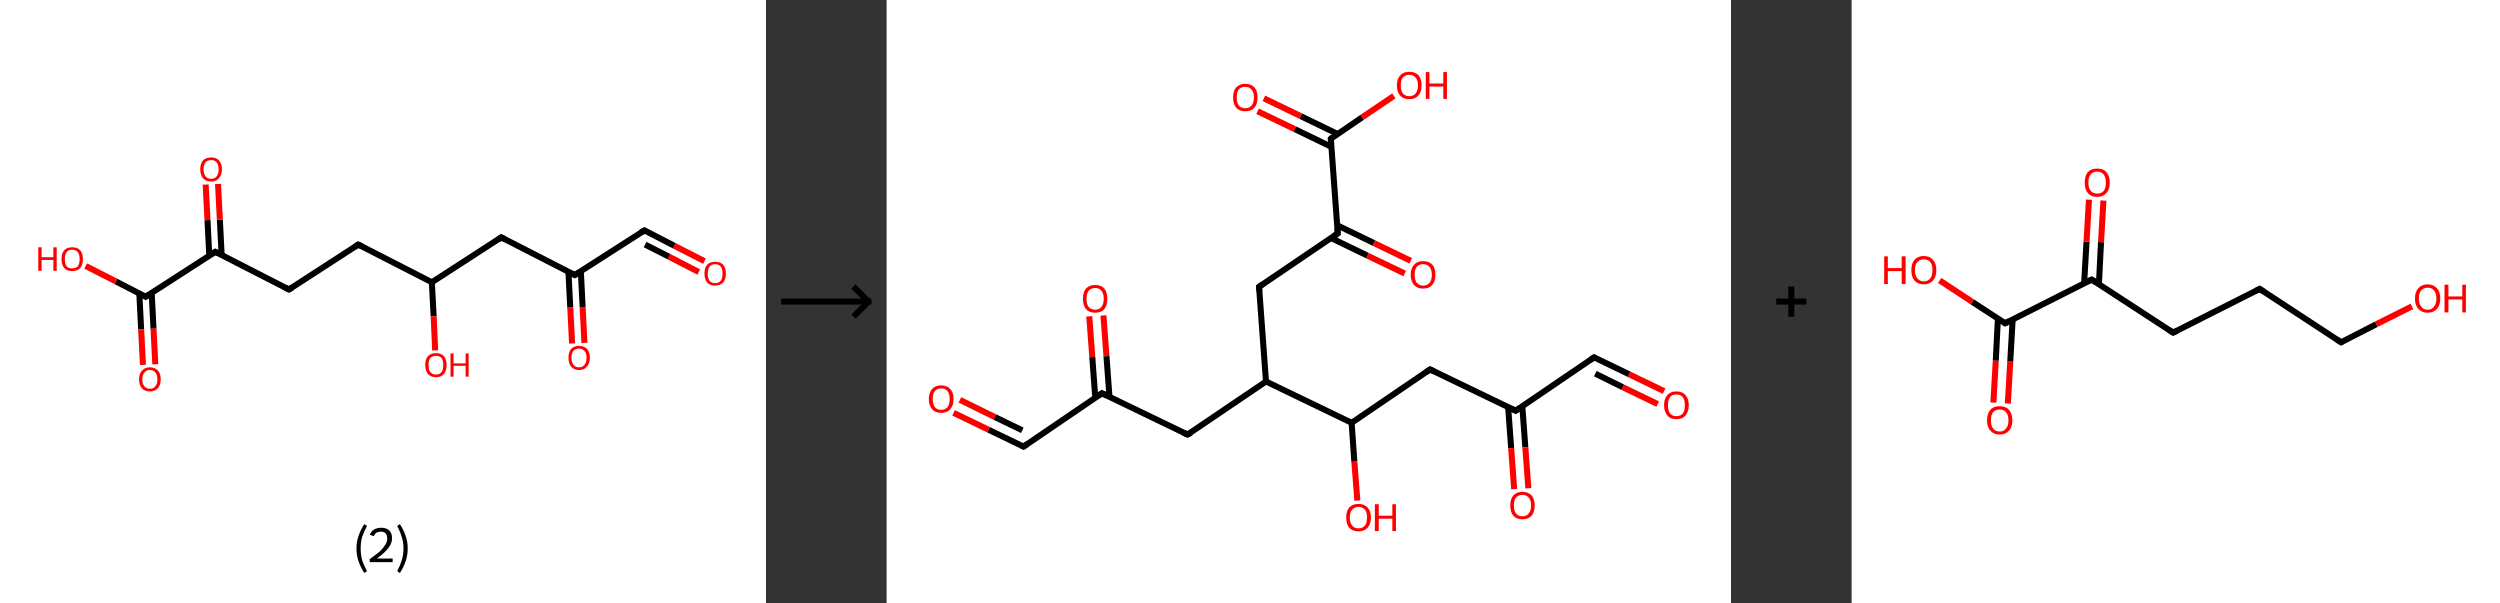 <?xml version='1.0' encoding='ASCII' standalone='yes'?>
<svg xmlns="http://www.w3.org/2000/svg" xmlns:xlink="http://www.w3.org/1999/xlink" version="1.1" width="829.0px" viewBox="0 0 829.0 200.0" height="200.0px">
  <rect x="0" y="0" width="829.0" height="200.0" fill="#333333" stroke="none"/>
  <g>
    <g transform="translate(0, 0) scale(1 1) "><!-- END OF HEADER -->
<rect style="opacity:1.0;fill:#FFFFFF;stroke:none" width="254.0" height="200.0" x="0.0" y="0.0"> </rect>
<path class="bond-0 atom-0 atom-1" d="M 233.6,86.6 L 223.6,81.5" style="fill:none;fill-rule:evenodd;stroke:#FF0000;stroke-width:2.0px;stroke-linecap:butt;stroke-linejoin:miter;stroke-opacity:1"/>
<path class="bond-0 atom-0 atom-1" d="M 223.6,81.5 L 213.7,76.4" style="fill:none;fill-rule:evenodd;stroke:#000000;stroke-width:2.0px;stroke-linecap:butt;stroke-linejoin:miter;stroke-opacity:1"/>
<path class="bond-0 atom-0 atom-1" d="M 231.7,90.2 L 221.8,85.1" style="fill:none;fill-rule:evenodd;stroke:#FF0000;stroke-width:2.0px;stroke-linecap:butt;stroke-linejoin:miter;stroke-opacity:1"/>
<path class="bond-0 atom-0 atom-1" d="M 221.8,85.1 L 213.9,81.1" style="fill:none;fill-rule:evenodd;stroke:#000000;stroke-width:2.0px;stroke-linecap:butt;stroke-linejoin:miter;stroke-opacity:1"/>
<path class="bond-1 atom-1 atom-2" d="M 213.7,76.4 L 190.6,91.2" style="fill:none;fill-rule:evenodd;stroke:#000000;stroke-width:2.0px;stroke-linecap:butt;stroke-linejoin:miter;stroke-opacity:1"/>
<path class="bond-2 atom-2 atom-3" d="M 188.5,90.2 L 189.1,102.0" style="fill:none;fill-rule:evenodd;stroke:#000000;stroke-width:2.0px;stroke-linecap:butt;stroke-linejoin:miter;stroke-opacity:1"/>
<path class="bond-2 atom-2 atom-3" d="M 189.1,102.0 L 189.7,113.9" style="fill:none;fill-rule:evenodd;stroke:#FF0000;stroke-width:2.0px;stroke-linecap:butt;stroke-linejoin:miter;stroke-opacity:1"/>
<path class="bond-2 atom-2 atom-3" d="M 192.6,89.9 L 193.2,101.8" style="fill:none;fill-rule:evenodd;stroke:#000000;stroke-width:2.0px;stroke-linecap:butt;stroke-linejoin:miter;stroke-opacity:1"/>
<path class="bond-2 atom-2 atom-3" d="M 193.2,101.8 L 193.8,113.7" style="fill:none;fill-rule:evenodd;stroke:#FF0000;stroke-width:2.0px;stroke-linecap:butt;stroke-linejoin:miter;stroke-opacity:1"/>
<path class="bond-3 atom-2 atom-4" d="M 190.6,91.2 L 166.2,78.7" style="fill:none;fill-rule:evenodd;stroke:#000000;stroke-width:2.0px;stroke-linecap:butt;stroke-linejoin:miter;stroke-opacity:1"/>
<path class="bond-4 atom-4 atom-5" d="M 166.2,78.7 L 143.2,93.6" style="fill:none;fill-rule:evenodd;stroke:#000000;stroke-width:2.0px;stroke-linecap:butt;stroke-linejoin:miter;stroke-opacity:1"/>
<path class="bond-5 atom-5 atom-6" d="M 143.2,93.6 L 143.8,104.9" style="fill:none;fill-rule:evenodd;stroke:#000000;stroke-width:2.0px;stroke-linecap:butt;stroke-linejoin:miter;stroke-opacity:1"/>
<path class="bond-5 atom-5 atom-6" d="M 143.8,104.9 L 144.3,116.2" style="fill:none;fill-rule:evenodd;stroke:#FF0000;stroke-width:2.0px;stroke-linecap:butt;stroke-linejoin:miter;stroke-opacity:1"/>
<path class="bond-6 atom-5 atom-7" d="M 143.2,93.6 L 118.8,81.1" style="fill:none;fill-rule:evenodd;stroke:#000000;stroke-width:2.0px;stroke-linecap:butt;stroke-linejoin:miter;stroke-opacity:1"/>
<path class="bond-7 atom-7 atom-8" d="M 118.8,81.1 L 95.8,96.0" style="fill:none;fill-rule:evenodd;stroke:#000000;stroke-width:2.0px;stroke-linecap:butt;stroke-linejoin:miter;stroke-opacity:1"/>
<path class="bond-8 atom-8 atom-9" d="M 95.8,96.0 L 71.4,83.5" style="fill:none;fill-rule:evenodd;stroke:#000000;stroke-width:2.0px;stroke-linecap:butt;stroke-linejoin:miter;stroke-opacity:1"/>
<path class="bond-9 atom-9 atom-10" d="M 73.5,84.6 L 72.9,72.8" style="fill:none;fill-rule:evenodd;stroke:#000000;stroke-width:2.0px;stroke-linecap:butt;stroke-linejoin:miter;stroke-opacity:1"/>
<path class="bond-9 atom-9 atom-10" d="M 72.9,72.8 L 72.3,61.0" style="fill:none;fill-rule:evenodd;stroke:#FF0000;stroke-width:2.0px;stroke-linecap:butt;stroke-linejoin:miter;stroke-opacity:1"/>
<path class="bond-9 atom-9 atom-10" d="M 69.4,84.8 L 68.8,73.0" style="fill:none;fill-rule:evenodd;stroke:#000000;stroke-width:2.0px;stroke-linecap:butt;stroke-linejoin:miter;stroke-opacity:1"/>
<path class="bond-9 atom-9 atom-10" d="M 68.8,73.0 L 68.2,61.2" style="fill:none;fill-rule:evenodd;stroke:#FF0000;stroke-width:2.0px;stroke-linecap:butt;stroke-linejoin:miter;stroke-opacity:1"/>
<path class="bond-10 atom-9 atom-11" d="M 71.4,83.5 L 48.3,98.4" style="fill:none;fill-rule:evenodd;stroke:#000000;stroke-width:2.0px;stroke-linecap:butt;stroke-linejoin:miter;stroke-opacity:1"/>
<path class="bond-11 atom-11 atom-12" d="M 46.2,97.3 L 46.8,109.2" style="fill:none;fill-rule:evenodd;stroke:#000000;stroke-width:2.0px;stroke-linecap:butt;stroke-linejoin:miter;stroke-opacity:1"/>
<path class="bond-11 atom-11 atom-12" d="M 46.8,109.2 L 47.4,121.0" style="fill:none;fill-rule:evenodd;stroke:#FF0000;stroke-width:2.0px;stroke-linecap:butt;stroke-linejoin:miter;stroke-opacity:1"/>
<path class="bond-11 atom-11 atom-12" d="M 50.3,97.1 L 50.9,109.0" style="fill:none;fill-rule:evenodd;stroke:#000000;stroke-width:2.0px;stroke-linecap:butt;stroke-linejoin:miter;stroke-opacity:1"/>
<path class="bond-11 atom-11 atom-12" d="M 50.9,109.0 L 51.5,120.8" style="fill:none;fill-rule:evenodd;stroke:#FF0000;stroke-width:2.0px;stroke-linecap:butt;stroke-linejoin:miter;stroke-opacity:1"/>
<path class="bond-12 atom-11 atom-13" d="M 48.3,98.4 L 38.4,93.3" style="fill:none;fill-rule:evenodd;stroke:#000000;stroke-width:2.0px;stroke-linecap:butt;stroke-linejoin:miter;stroke-opacity:1"/>
<path class="bond-12 atom-11 atom-13" d="M 38.4,93.3 L 28.4,88.2" style="fill:none;fill-rule:evenodd;stroke:#FF0000;stroke-width:2.0px;stroke-linecap:butt;stroke-linejoin:miter;stroke-opacity:1"/>
<path d="M 214.2,76.6 L 213.7,76.4 L 212.5,77.1" style="fill:none;stroke:#000000;stroke-width:2.0px;stroke-linecap:butt;stroke-linejoin:miter;stroke-opacity:1;"/>
<path d="M 191.8,90.5 L 190.6,91.2 L 189.4,90.6" style="fill:none;stroke:#000000;stroke-width:2.0px;stroke-linecap:butt;stroke-linejoin:miter;stroke-opacity:1;"/>
<path d="M 167.5,79.4 L 166.2,78.7 L 165.1,79.5" style="fill:none;stroke:#000000;stroke-width:2.0px;stroke-linecap:butt;stroke-linejoin:miter;stroke-opacity:1;"/>
<path d="M 120.0,81.7 L 118.8,81.1 L 117.6,81.9" style="fill:none;stroke:#000000;stroke-width:2.0px;stroke-linecap:butt;stroke-linejoin:miter;stroke-opacity:1;"/>
<path d="M 96.9,95.3 L 95.8,96.0 L 94.6,95.4" style="fill:none;stroke:#000000;stroke-width:2.0px;stroke-linecap:butt;stroke-linejoin:miter;stroke-opacity:1;"/>
<path d="M 72.6,84.1 L 71.4,83.5 L 70.2,84.2" style="fill:none;stroke:#000000;stroke-width:2.0px;stroke-linecap:butt;stroke-linejoin:miter;stroke-opacity:1;"/>
<path d="M 49.5,97.6 L 48.3,98.4 L 47.8,98.1" style="fill:none;stroke:#000000;stroke-width:2.0px;stroke-linecap:butt;stroke-linejoin:miter;stroke-opacity:1;"/>
<path class="atom-0" d="M 233.6 90.7 Q 233.6 88.8, 234.5 87.8 Q 235.4 86.8, 237.1 86.8 Q 238.9 86.8, 239.8 87.8 Q 240.7 88.8, 240.7 90.7 Q 240.7 92.6, 239.8 93.7 Q 238.8 94.7, 237.1 94.7 Q 235.4 94.7, 234.5 93.7 Q 233.6 92.6, 233.6 90.7 M 237.1 93.9 Q 238.3 93.9, 239.0 93.1 Q 239.6 92.3, 239.6 90.7 Q 239.6 89.2, 239.0 88.4 Q 238.3 87.6, 237.1 87.6 Q 236.0 87.6, 235.3 88.4 Q 234.7 89.2, 234.7 90.7 Q 234.7 92.3, 235.3 93.1 Q 236.0 93.9, 237.1 93.9 " fill="#FF0000"/>
<path class="atom-3" d="M 188.5 118.6 Q 188.5 116.8, 189.4 115.7 Q 190.3 114.7, 192.0 114.7 Q 193.7 114.7, 194.7 115.7 Q 195.6 116.8, 195.6 118.6 Q 195.6 120.5, 194.6 121.6 Q 193.7 122.7, 192.0 122.7 Q 190.3 122.7, 189.4 121.6 Q 188.5 120.5, 188.5 118.6 M 192.0 121.8 Q 193.2 121.8, 193.8 121.0 Q 194.5 120.2, 194.5 118.6 Q 194.5 117.1, 193.8 116.4 Q 193.2 115.6, 192.0 115.6 Q 190.8 115.6, 190.2 116.3 Q 189.5 117.1, 189.5 118.6 Q 189.5 120.2, 190.2 121.0 Q 190.8 121.8, 192.0 121.8 " fill="#FF0000"/>
<path class="atom-6" d="M 141.0 121.0 Q 141.0 119.2, 141.9 118.1 Q 142.9 117.1, 144.6 117.1 Q 146.3 117.1, 147.2 118.1 Q 148.1 119.2, 148.1 121.0 Q 148.1 122.9, 147.2 124.0 Q 146.3 125.1, 144.6 125.1 Q 142.9 125.1, 141.9 124.0 Q 141.0 122.9, 141.0 121.0 M 144.6 124.2 Q 145.8 124.2, 146.4 123.4 Q 147.0 122.6, 147.0 121.0 Q 147.0 119.5, 146.4 118.7 Q 145.8 118.0, 144.6 118.0 Q 143.4 118.0, 142.7 118.7 Q 142.1 119.5, 142.1 121.0 Q 142.1 122.6, 142.7 123.4 Q 143.4 124.2, 144.6 124.2 " fill="#FF0000"/>
<path class="atom-6" d="M 149.4 117.2 L 150.4 117.2 L 150.4 120.5 L 154.4 120.5 L 154.4 117.2 L 155.4 117.2 L 155.4 124.9 L 154.4 124.9 L 154.4 121.3 L 150.4 121.3 L 150.4 124.9 L 149.4 124.9 L 149.4 117.2 " fill="#FF0000"/>
<path class="atom-10" d="M 66.4 56.1 Q 66.4 54.3, 67.3 53.2 Q 68.3 52.2, 70.0 52.2 Q 71.7 52.2, 72.6 53.2 Q 73.6 54.3, 73.6 56.1 Q 73.6 58.0, 72.6 59.1 Q 71.7 60.2, 70.0 60.2 Q 68.3 60.2, 67.3 59.1 Q 66.4 58.0, 66.4 56.1 M 70.0 59.3 Q 71.2 59.3, 71.8 58.5 Q 72.5 57.7, 72.5 56.1 Q 72.5 54.6, 71.8 53.8 Q 71.2 53.1, 70.0 53.1 Q 68.8 53.1, 68.2 53.8 Q 67.5 54.6, 67.5 56.1 Q 67.5 57.7, 68.2 58.5 Q 68.8 59.3, 70.0 59.3 " fill="#FF0000"/>
<path class="atom-12" d="M 46.1 125.8 Q 46.1 123.9, 47.1 122.9 Q 48.0 121.8, 49.7 121.8 Q 51.4 121.8, 52.4 122.9 Q 53.3 123.9, 53.3 125.8 Q 53.3 127.7, 52.3 128.8 Q 51.4 129.8, 49.7 129.8 Q 48.0 129.8, 47.1 128.8 Q 46.1 127.7, 46.1 125.8 M 49.7 128.9 Q 50.9 128.9, 51.5 128.1 Q 52.2 127.3, 52.2 125.8 Q 52.2 124.3, 51.5 123.5 Q 50.9 122.7, 49.7 122.7 Q 48.5 122.7, 47.9 123.5 Q 47.2 124.3, 47.2 125.8 Q 47.2 127.4, 47.9 128.1 Q 48.5 128.9, 49.7 128.9 " fill="#FF0000"/>
<path class="atom-13" d="M 12.7 82.0 L 13.8 82.0 L 13.8 85.3 L 17.7 85.3 L 17.7 82.0 L 18.8 82.0 L 18.8 89.8 L 17.7 89.8 L 17.7 86.2 L 13.8 86.2 L 13.8 89.8 L 12.7 89.8 L 12.7 82.0 " fill="#FF0000"/>
<path class="atom-13" d="M 20.4 85.9 Q 20.4 84.0, 21.3 83.0 Q 22.2 82.0, 23.9 82.0 Q 25.7 82.0, 26.6 83.0 Q 27.5 84.0, 27.5 85.9 Q 27.5 87.8, 26.6 88.9 Q 25.6 89.9, 23.9 89.9 Q 22.2 89.9, 21.3 88.9 Q 20.4 87.8, 20.4 85.9 M 23.9 89.0 Q 25.1 89.0, 25.8 88.3 Q 26.4 87.5, 26.4 85.9 Q 26.4 84.4, 25.8 83.6 Q 25.1 82.8, 23.9 82.8 Q 22.7 82.8, 22.1 83.6 Q 21.5 84.4, 21.5 85.9 Q 21.5 87.5, 22.1 88.3 Q 22.7 89.0, 23.9 89.0 " fill="#FF0000"/>
<path class="legend" d="M 118.2 181.9 Q 118.2 179.6, 118.9 177.7 Q 119.5 175.8, 120.8 173.8 L 121.7 174.4 Q 120.7 176.3, 120.1 178.0 Q 119.6 179.7, 119.6 181.9 Q 119.6 184.0, 120.1 185.8 Q 120.7 187.5, 121.7 189.4 L 120.8 190.0 Q 119.5 188.0, 118.9 186.1 Q 118.2 184.2, 118.2 181.9 " fill="#000000"/>
<path class="legend" d="M 122.6 177.3 Q 123.1 176.2, 124.0 175.6 Q 125.0 175.0, 126.4 175.0 Q 128.1 175.0, 129.1 175.9 Q 130.0 176.8, 130.0 178.5 Q 130.0 180.2, 128.8 181.7 Q 127.6 183.3, 125.0 185.2 L 130.2 185.2 L 130.2 186.4 L 122.6 186.4 L 122.6 185.4 Q 124.7 183.9, 126.0 182.8 Q 127.2 181.6, 127.8 180.6 Q 128.4 179.6, 128.4 178.6 Q 128.4 177.5, 127.9 176.9 Q 127.4 176.3, 126.4 176.3 Q 125.5 176.3, 124.9 176.6 Q 124.3 177.0, 123.9 177.8 L 122.6 177.3 " fill="#000000"/>
<path class="legend" d="M 135.2 181.9 Q 135.2 184.2, 134.5 186.1 Q 133.9 188.0, 132.6 190.0 L 131.7 189.4 Q 132.7 187.5, 133.2 185.8 Q 133.8 184.0, 133.8 181.9 Q 133.8 179.7, 133.2 178.0 Q 132.7 176.3, 131.7 174.4 L 132.6 173.8 Q 133.9 175.8, 134.5 177.7 Q 135.2 179.6, 135.2 181.9 " fill="#000000"/>
</g>
    <g transform="translate(254, 0) scale(1 1) "><line x1="5" y1="100" x2="35" y2="100" style="stroke:rgb(0,0,0);stroke-width:2"/>
  <line x1="34" y1="100" x2="29" y2="95" style="stroke:rgb(0,0,0);stroke-width:2"/>
  <line x1="34" y1="100" x2="29" y2="105" style="stroke:rgb(0,0,0);stroke-width:2"/>
</g>
    <g transform="translate(294.0, 0) scale(1 1) "><!-- END OF HEADER -->
<rect style="opacity:1.0;fill:#FFFFFF;stroke:none" width="280.0" height="200.0" x="0.0" y="0.0"> </rect>
<path class="bond-0 atom-0 atom-1" d="M 257.8,129.7 L 246.2,124.1" style="fill:none;fill-rule:evenodd;stroke:#FF0000;stroke-width:2.0px;stroke-linecap:butt;stroke-linejoin:miter;stroke-opacity:1"/>
<path class="bond-0 atom-0 atom-1" d="M 246.2,124.1 L 234.6,118.5" style="fill:none;fill-rule:evenodd;stroke:#000000;stroke-width:2.0px;stroke-linecap:butt;stroke-linejoin:miter;stroke-opacity:1"/>
<path class="bond-0 atom-0 atom-1" d="M 255.7,134.0 L 244.1,128.4" style="fill:none;fill-rule:evenodd;stroke:#FF0000;stroke-width:2.0px;stroke-linecap:butt;stroke-linejoin:miter;stroke-opacity:1"/>
<path class="bond-0 atom-0 atom-1" d="M 244.1,128.4 L 235.0,123.9" style="fill:none;fill-rule:evenodd;stroke:#000000;stroke-width:2.0px;stroke-linecap:butt;stroke-linejoin:miter;stroke-opacity:1"/>
<path class="bond-1 atom-1 atom-2" d="M 234.6,118.5 L 208.6,136.2" style="fill:none;fill-rule:evenodd;stroke:#000000;stroke-width:2.0px;stroke-linecap:butt;stroke-linejoin:miter;stroke-opacity:1"/>
<path class="bond-2 atom-2 atom-3" d="M 206.1,135.0 L 207.1,148.6" style="fill:none;fill-rule:evenodd;stroke:#000000;stroke-width:2.0px;stroke-linecap:butt;stroke-linejoin:miter;stroke-opacity:1"/>
<path class="bond-2 atom-2 atom-3" d="M 207.1,148.6 L 208.1,162.2" style="fill:none;fill-rule:evenodd;stroke:#FF0000;stroke-width:2.0px;stroke-linecap:butt;stroke-linejoin:miter;stroke-opacity:1"/>
<path class="bond-2 atom-2 atom-3" d="M 210.8,134.7 L 211.8,148.3" style="fill:none;fill-rule:evenodd;stroke:#000000;stroke-width:2.0px;stroke-linecap:butt;stroke-linejoin:miter;stroke-opacity:1"/>
<path class="bond-2 atom-2 atom-3" d="M 211.8,148.3 L 212.8,161.9" style="fill:none;fill-rule:evenodd;stroke:#FF0000;stroke-width:2.0px;stroke-linecap:butt;stroke-linejoin:miter;stroke-opacity:1"/>
<path class="bond-3 atom-2 atom-4" d="M 208.6,136.2 L 180.2,122.5" style="fill:none;fill-rule:evenodd;stroke:#000000;stroke-width:2.0px;stroke-linecap:butt;stroke-linejoin:miter;stroke-opacity:1"/>
<path class="bond-4 atom-4 atom-5" d="M 180.2,122.5 L 154.2,140.2" style="fill:none;fill-rule:evenodd;stroke:#000000;stroke-width:2.0px;stroke-linecap:butt;stroke-linejoin:miter;stroke-opacity:1"/>
<path class="bond-5 atom-5 atom-6" d="M 154.2,140.2 L 155.1,153.1" style="fill:none;fill-rule:evenodd;stroke:#000000;stroke-width:2.0px;stroke-linecap:butt;stroke-linejoin:miter;stroke-opacity:1"/>
<path class="bond-5 atom-5 atom-6" d="M 155.1,153.1 L 156.1,166.0" style="fill:none;fill-rule:evenodd;stroke:#FF0000;stroke-width:2.0px;stroke-linecap:butt;stroke-linejoin:miter;stroke-opacity:1"/>
<path class="bond-6 atom-5 atom-7" d="M 154.2,140.2 L 125.8,126.5" style="fill:none;fill-rule:evenodd;stroke:#000000;stroke-width:2.0px;stroke-linecap:butt;stroke-linejoin:miter;stroke-opacity:1"/>
<path class="bond-7 atom-7 atom-8" d="M 125.8,126.5 L 99.8,144.1" style="fill:none;fill-rule:evenodd;stroke:#000000;stroke-width:2.0px;stroke-linecap:butt;stroke-linejoin:miter;stroke-opacity:1"/>
<path class="bond-8 atom-8 atom-9" d="M 99.8,144.1 L 71.4,130.4" style="fill:none;fill-rule:evenodd;stroke:#000000;stroke-width:2.0px;stroke-linecap:butt;stroke-linejoin:miter;stroke-opacity:1"/>
<path class="bond-9 atom-9 atom-10" d="M 73.9,131.6 L 72.9,118.1" style="fill:none;fill-rule:evenodd;stroke:#000000;stroke-width:2.0px;stroke-linecap:butt;stroke-linejoin:miter;stroke-opacity:1"/>
<path class="bond-9 atom-9 atom-10" d="M 72.9,118.1 L 71.9,104.6" style="fill:none;fill-rule:evenodd;stroke:#FF0000;stroke-width:2.0px;stroke-linecap:butt;stroke-linejoin:miter;stroke-opacity:1"/>
<path class="bond-9 atom-9 atom-10" d="M 69.2,132.0 L 68.2,118.4" style="fill:none;fill-rule:evenodd;stroke:#000000;stroke-width:2.0px;stroke-linecap:butt;stroke-linejoin:miter;stroke-opacity:1"/>
<path class="bond-9 atom-9 atom-10" d="M 68.2,118.4 L 67.2,104.9" style="fill:none;fill-rule:evenodd;stroke:#FF0000;stroke-width:2.0px;stroke-linecap:butt;stroke-linejoin:miter;stroke-opacity:1"/>
<path class="bond-10 atom-9 atom-11" d="M 71.4,130.4 L 45.4,148.1" style="fill:none;fill-rule:evenodd;stroke:#000000;stroke-width:2.0px;stroke-linecap:butt;stroke-linejoin:miter;stroke-opacity:1"/>
<path class="bond-11 atom-11 atom-12" d="M 45.4,148.1 L 33.8,142.5" style="fill:none;fill-rule:evenodd;stroke:#000000;stroke-width:2.0px;stroke-linecap:butt;stroke-linejoin:miter;stroke-opacity:1"/>
<path class="bond-11 atom-11 atom-12" d="M 33.8,142.5 L 22.2,136.9" style="fill:none;fill-rule:evenodd;stroke:#FF0000;stroke-width:2.0px;stroke-linecap:butt;stroke-linejoin:miter;stroke-opacity:1"/>
<path class="bond-11 atom-11 atom-12" d="M 45.0,142.7 L 35.9,138.3" style="fill:none;fill-rule:evenodd;stroke:#000000;stroke-width:2.0px;stroke-linecap:butt;stroke-linejoin:miter;stroke-opacity:1"/>
<path class="bond-11 atom-11 atom-12" d="M 35.9,138.3 L 24.3,132.6" style="fill:none;fill-rule:evenodd;stroke:#FF0000;stroke-width:2.0px;stroke-linecap:butt;stroke-linejoin:miter;stroke-opacity:1"/>
<path class="bond-12 atom-7 atom-13" d="M 125.8,126.5 L 123.5,95.1" style="fill:none;fill-rule:evenodd;stroke:#000000;stroke-width:2.0px;stroke-linecap:butt;stroke-linejoin:miter;stroke-opacity:1"/>
<path class="bond-13 atom-13 atom-14" d="M 123.5,95.1 L 149.6,77.4" style="fill:none;fill-rule:evenodd;stroke:#000000;stroke-width:2.0px;stroke-linecap:butt;stroke-linejoin:miter;stroke-opacity:1"/>
<path class="bond-14 atom-14 atom-15" d="M 147.3,78.9 L 159.5,84.8" style="fill:none;fill-rule:evenodd;stroke:#000000;stroke-width:2.0px;stroke-linecap:butt;stroke-linejoin:miter;stroke-opacity:1"/>
<path class="bond-14 atom-14 atom-15" d="M 159.5,84.8 L 171.8,90.7" style="fill:none;fill-rule:evenodd;stroke:#FF0000;stroke-width:2.0px;stroke-linecap:butt;stroke-linejoin:miter;stroke-opacity:1"/>
<path class="bond-14 atom-14 atom-15" d="M 149.4,74.7 L 161.6,80.6" style="fill:none;fill-rule:evenodd;stroke:#000000;stroke-width:2.0px;stroke-linecap:butt;stroke-linejoin:miter;stroke-opacity:1"/>
<path class="bond-14 atom-14 atom-15" d="M 161.6,80.6 L 173.8,86.5" style="fill:none;fill-rule:evenodd;stroke:#FF0000;stroke-width:2.0px;stroke-linecap:butt;stroke-linejoin:miter;stroke-opacity:1"/>
<path class="bond-15 atom-14 atom-16" d="M 149.6,77.4 L 147.3,46.0" style="fill:none;fill-rule:evenodd;stroke:#000000;stroke-width:2.0px;stroke-linecap:butt;stroke-linejoin:miter;stroke-opacity:1"/>
<path class="bond-16 atom-16 atom-17" d="M 149.5,44.4 L 137.3,38.5" style="fill:none;fill-rule:evenodd;stroke:#000000;stroke-width:2.0px;stroke-linecap:butt;stroke-linejoin:miter;stroke-opacity:1"/>
<path class="bond-16 atom-16 atom-17" d="M 137.3,38.5 L 125.1,32.6" style="fill:none;fill-rule:evenodd;stroke:#FF0000;stroke-width:2.0px;stroke-linecap:butt;stroke-linejoin:miter;stroke-opacity:1"/>
<path class="bond-16 atom-16 atom-17" d="M 147.5,48.7 L 135.3,42.8" style="fill:none;fill-rule:evenodd;stroke:#000000;stroke-width:2.0px;stroke-linecap:butt;stroke-linejoin:miter;stroke-opacity:1"/>
<path class="bond-16 atom-16 atom-17" d="M 135.3,42.8 L 123.0,36.9" style="fill:none;fill-rule:evenodd;stroke:#FF0000;stroke-width:2.0px;stroke-linecap:butt;stroke-linejoin:miter;stroke-opacity:1"/>
<path class="bond-17 atom-16 atom-18" d="M 147.3,46.0 L 157.7,38.9" style="fill:none;fill-rule:evenodd;stroke:#000000;stroke-width:2.0px;stroke-linecap:butt;stroke-linejoin:miter;stroke-opacity:1"/>
<path class="bond-17 atom-16 atom-18" d="M 157.7,38.9 L 168.2,31.8" style="fill:none;fill-rule:evenodd;stroke:#FF0000;stroke-width:2.0px;stroke-linecap:butt;stroke-linejoin:miter;stroke-opacity:1"/>
<path d="M 235.2,118.8 L 234.6,118.5 L 233.3,119.4" style="fill:none;stroke:#000000;stroke-width:2.0px;stroke-linecap:butt;stroke-linejoin:miter;stroke-opacity:1;"/>
<path d="M 209.9,135.3 L 208.6,136.2 L 207.1,135.5" style="fill:none;stroke:#000000;stroke-width:2.0px;stroke-linecap:butt;stroke-linejoin:miter;stroke-opacity:1;"/>
<path d="M 181.6,123.2 L 180.2,122.5 L 178.9,123.4" style="fill:none;stroke:#000000;stroke-width:2.0px;stroke-linecap:butt;stroke-linejoin:miter;stroke-opacity:1;"/>
<path d="M 101.1,143.3 L 99.8,144.1 L 98.4,143.5" style="fill:none;stroke:#000000;stroke-width:2.0px;stroke-linecap:butt;stroke-linejoin:miter;stroke-opacity:1;"/>
<path d="M 72.9,131.1 L 71.4,130.4 L 70.1,131.3" style="fill:none;stroke:#000000;stroke-width:2.0px;stroke-linecap:butt;stroke-linejoin:miter;stroke-opacity:1;"/>
<path d="M 46.7,147.2 L 45.4,148.1 L 44.8,147.8" style="fill:none;stroke:#000000;stroke-width:2.0px;stroke-linecap:butt;stroke-linejoin:miter;stroke-opacity:1;"/>
<path d="M 123.6,96.6 L 123.5,95.1 L 124.8,94.2" style="fill:none;stroke:#000000;stroke-width:2.0px;stroke-linecap:butt;stroke-linejoin:miter;stroke-opacity:1;"/>
<path d="M 148.3,78.3 L 149.6,77.4 L 149.5,75.8" style="fill:none;stroke:#000000;stroke-width:2.0px;stroke-linecap:butt;stroke-linejoin:miter;stroke-opacity:1;"/>
<path d="M 147.4,47.5 L 147.3,46.0 L 147.8,45.6" style="fill:none;stroke:#000000;stroke-width:2.0px;stroke-linecap:butt;stroke-linejoin:miter;stroke-opacity:1;"/>
<path class="atom-0" d="M 257.8 134.4 Q 257.8 132.2, 258.9 131.0 Q 259.9 129.8, 261.9 129.8 Q 263.9 129.8, 264.9 131.0 Q 266.0 132.2, 266.0 134.4 Q 266.0 136.5, 264.9 137.8 Q 263.9 139.0, 261.9 139.0 Q 259.9 139.0, 258.9 137.8 Q 257.8 136.5, 257.8 134.4 M 261.9 138.0 Q 263.3 138.0, 264.0 137.1 Q 264.7 136.2, 264.7 134.4 Q 264.7 132.6, 264.0 131.7 Q 263.3 130.8, 261.9 130.8 Q 260.5 130.8, 259.8 131.7 Q 259.1 132.6, 259.1 134.4 Q 259.1 136.2, 259.8 137.1 Q 260.5 138.0, 261.9 138.0 " fill="#FF0000"/>
<path class="atom-3" d="M 206.8 167.6 Q 206.8 165.5, 207.8 164.3 Q 208.9 163.1, 210.8 163.1 Q 212.8 163.1, 213.9 164.3 Q 214.9 165.5, 214.9 167.6 Q 214.9 169.8, 213.9 171.0 Q 212.8 172.2, 210.8 172.2 Q 208.9 172.2, 207.8 171.0 Q 206.8 169.8, 206.8 167.6 M 210.8 171.2 Q 212.2 171.2, 212.9 170.3 Q 213.7 169.4, 213.7 167.6 Q 213.7 165.9, 212.9 165.0 Q 212.2 164.1, 210.8 164.1 Q 209.5 164.1, 208.7 165.0 Q 208.0 165.9, 208.0 167.6 Q 208.0 169.4, 208.7 170.3 Q 209.5 171.2, 210.8 171.2 " fill="#FF0000"/>
<path class="atom-6" d="M 152.4 171.6 Q 152.4 169.5, 153.4 168.3 Q 154.5 167.1, 156.5 167.1 Q 158.4 167.1, 159.5 168.3 Q 160.6 169.5, 160.6 171.6 Q 160.6 173.8, 159.5 175.0 Q 158.4 176.2, 156.5 176.2 Q 154.5 176.2, 153.4 175.0 Q 152.4 173.8, 152.4 171.6 M 156.5 175.2 Q 157.8 175.2, 158.6 174.3 Q 159.3 173.4, 159.3 171.6 Q 159.3 169.8, 158.6 169.0 Q 157.8 168.1, 156.5 168.1 Q 155.1 168.1, 154.4 169.0 Q 153.6 169.8, 153.6 171.6 Q 153.6 173.4, 154.4 174.3 Q 155.1 175.2, 156.5 175.2 " fill="#FF0000"/>
<path class="atom-6" d="M 161.9 167.2 L 163.2 167.2 L 163.2 171.0 L 167.7 171.0 L 167.7 167.2 L 168.9 167.2 L 168.9 176.1 L 167.7 176.1 L 167.7 172.0 L 163.2 172.0 L 163.2 176.1 L 161.9 176.1 L 161.9 167.2 " fill="#FF0000"/>
<path class="atom-10" d="M 65.1 99.1 Q 65.1 96.9, 66.1 95.7 Q 67.2 94.5, 69.2 94.5 Q 71.1 94.5, 72.2 95.7 Q 73.2 96.9, 73.2 99.1 Q 73.2 101.2, 72.2 102.5 Q 71.1 103.7, 69.2 103.7 Q 67.2 103.7, 66.1 102.5 Q 65.1 101.2, 65.1 99.1 M 69.2 102.7 Q 70.5 102.7, 71.2 101.8 Q 72.0 100.9, 72.0 99.1 Q 72.0 97.3, 71.2 96.4 Q 70.5 95.5, 69.2 95.5 Q 67.8 95.5, 67.0 96.4 Q 66.3 97.3, 66.3 99.1 Q 66.3 100.9, 67.0 101.8 Q 67.8 102.7, 69.2 102.7 " fill="#FF0000"/>
<path class="atom-12" d="M 14.0 132.3 Q 14.0 130.2, 15.1 129.0 Q 16.1 127.8, 18.1 127.8 Q 20.1 127.8, 21.1 129.0 Q 22.2 130.2, 22.2 132.3 Q 22.2 134.5, 21.1 135.7 Q 20.0 136.9, 18.1 136.9 Q 16.1 136.9, 15.1 135.7 Q 14.0 134.5, 14.0 132.3 M 18.1 135.9 Q 19.5 135.9, 20.2 135.0 Q 20.9 134.1, 20.9 132.3 Q 20.9 130.6, 20.2 129.7 Q 19.5 128.8, 18.1 128.8 Q 16.7 128.8, 16.0 129.7 Q 15.3 130.5, 15.3 132.3 Q 15.3 134.1, 16.0 135.0 Q 16.7 135.9, 18.1 135.9 " fill="#FF0000"/>
<path class="atom-15" d="M 173.8 91.1 Q 173.8 89.0, 174.9 87.8 Q 175.9 86.6, 177.9 86.6 Q 179.9 86.6, 181.0 87.8 Q 182.0 89.0, 182.0 91.1 Q 182.0 93.3, 180.9 94.5 Q 179.9 95.7, 177.9 95.7 Q 176.0 95.7, 174.9 94.5 Q 173.8 93.3, 173.8 91.1 M 177.9 94.7 Q 179.3 94.7, 180.0 93.8 Q 180.8 92.9, 180.8 91.1 Q 180.8 89.4, 180.0 88.5 Q 179.3 87.6, 177.9 87.6 Q 176.6 87.6, 175.8 88.5 Q 175.1 89.3, 175.1 91.1 Q 175.1 92.9, 175.8 93.8 Q 176.6 94.7, 177.9 94.7 " fill="#FF0000"/>
<path class="atom-17" d="M 114.9 32.3 Q 114.9 30.2, 115.9 29.0 Q 117.0 27.8, 118.9 27.8 Q 120.9 27.8, 122.0 29.0 Q 123.0 30.2, 123.0 32.3 Q 123.0 34.5, 122.0 35.7 Q 120.9 36.9, 118.9 36.9 Q 117.0 36.9, 115.9 35.7 Q 114.9 34.5, 114.9 32.3 M 118.9 35.9 Q 120.3 35.9, 121.0 35.0 Q 121.8 34.1, 121.8 32.3 Q 121.8 30.5, 121.0 29.7 Q 120.3 28.8, 118.9 28.8 Q 117.6 28.8, 116.8 29.6 Q 116.1 30.5, 116.1 32.3 Q 116.1 34.1, 116.8 35.0 Q 117.6 35.9, 118.9 35.9 " fill="#FF0000"/>
<path class="atom-18" d="M 169.2 28.3 Q 169.2 26.2, 170.3 25.0 Q 171.4 23.8, 173.3 23.8 Q 175.3 23.8, 176.4 25.0 Q 177.4 26.2, 177.4 28.3 Q 177.4 30.5, 176.3 31.7 Q 175.3 32.9, 173.3 32.9 Q 171.4 32.9, 170.3 31.7 Q 169.2 30.5, 169.2 28.3 M 173.3 31.9 Q 174.7 31.9, 175.4 31.0 Q 176.2 30.1, 176.2 28.3 Q 176.2 26.6, 175.4 25.7 Q 174.7 24.8, 173.3 24.8 Q 172.0 24.8, 171.2 25.7 Q 170.5 26.6, 170.5 28.3 Q 170.5 30.1, 171.2 31.0 Q 172.0 31.9, 173.3 31.9 " fill="#FF0000"/>
<path class="atom-18" d="M 178.8 23.9 L 180.0 23.9 L 180.0 27.7 L 184.6 27.7 L 184.6 23.9 L 185.8 23.9 L 185.8 32.8 L 184.6 32.8 L 184.6 28.7 L 180.0 28.7 L 180.0 32.8 L 178.8 32.8 L 178.8 23.9 " fill="#FF0000"/>
</g>
    <g transform="translate(574.0, 0) scale(1 1) "><line x1="15" y1="100" x2="25" y2="100" style="stroke:rgb(0,0,0);stroke-width:2"/>
  <line x1="20" y1="95" x2="20" y2="105" style="stroke:rgb(0,0,0);stroke-width:2"/>
</g>
    <g transform="translate(614.0, 0) scale(1 1) "><!-- END OF HEADER -->
<rect style="opacity:1.0;fill:#FFFFFF;stroke:none" width="215.0" height="200.0" x="0.0" y="0.0"> </rect>
<path class="bond-0 atom-0 atom-1" d="M 47.0,133.5 L 47.8,119.6" style="fill:none;fill-rule:evenodd;stroke:#FF0000;stroke-width:2.0px;stroke-linecap:butt;stroke-linejoin:miter;stroke-opacity:1"/>
<path class="bond-0 atom-0 atom-1" d="M 47.8,119.6 L 48.5,105.7" style="fill:none;fill-rule:evenodd;stroke:#000000;stroke-width:2.0px;stroke-linecap:butt;stroke-linejoin:miter;stroke-opacity:1"/>
<path class="bond-0 atom-0 atom-1" d="M 51.8,133.8 L 52.6,119.9" style="fill:none;fill-rule:evenodd;stroke:#FF0000;stroke-width:2.0px;stroke-linecap:butt;stroke-linejoin:miter;stroke-opacity:1"/>
<path class="bond-0 atom-0 atom-1" d="M 52.6,119.9 L 53.4,105.9" style="fill:none;fill-rule:evenodd;stroke:#000000;stroke-width:2.0px;stroke-linecap:butt;stroke-linejoin:miter;stroke-opacity:1"/>
<path class="bond-1 atom-1 atom-2" d="M 50.9,107.2 L 40.0,100.1" style="fill:none;fill-rule:evenodd;stroke:#000000;stroke-width:2.0px;stroke-linecap:butt;stroke-linejoin:miter;stroke-opacity:1"/>
<path class="bond-1 atom-1 atom-2" d="M 40.0,100.1 L 29.2,93.0" style="fill:none;fill-rule:evenodd;stroke:#FF0000;stroke-width:2.0px;stroke-linecap:butt;stroke-linejoin:miter;stroke-opacity:1"/>
<path class="bond-2 atom-1 atom-3" d="M 50.9,107.2 L 79.6,92.7" style="fill:none;fill-rule:evenodd;stroke:#000000;stroke-width:2.0px;stroke-linecap:butt;stroke-linejoin:miter;stroke-opacity:1"/>
<path class="bond-3 atom-3 atom-4" d="M 82.0,94.2 L 82.7,80.3" style="fill:none;fill-rule:evenodd;stroke:#000000;stroke-width:2.0px;stroke-linecap:butt;stroke-linejoin:miter;stroke-opacity:1"/>
<path class="bond-3 atom-3 atom-4" d="M 82.7,80.3 L 83.5,66.5" style="fill:none;fill-rule:evenodd;stroke:#FF0000;stroke-width:2.0px;stroke-linecap:butt;stroke-linejoin:miter;stroke-opacity:1"/>
<path class="bond-3 atom-3 atom-4" d="M 77.1,93.9 L 77.9,80.1" style="fill:none;fill-rule:evenodd;stroke:#000000;stroke-width:2.0px;stroke-linecap:butt;stroke-linejoin:miter;stroke-opacity:1"/>
<path class="bond-3 atom-3 atom-4" d="M 77.9,80.1 L 78.7,66.2" style="fill:none;fill-rule:evenodd;stroke:#FF0000;stroke-width:2.0px;stroke-linecap:butt;stroke-linejoin:miter;stroke-opacity:1"/>
<path class="bond-4 atom-3 atom-5" d="M 79.6,92.7 L 106.6,110.3" style="fill:none;fill-rule:evenodd;stroke:#000000;stroke-width:2.0px;stroke-linecap:butt;stroke-linejoin:miter;stroke-opacity:1"/>
<path class="bond-5 atom-5 atom-6" d="M 106.6,110.3 L 135.3,95.8" style="fill:none;fill-rule:evenodd;stroke:#000000;stroke-width:2.0px;stroke-linecap:butt;stroke-linejoin:miter;stroke-opacity:1"/>
<path class="bond-6 atom-6 atom-7" d="M 135.3,95.8 L 162.3,113.5" style="fill:none;fill-rule:evenodd;stroke:#000000;stroke-width:2.0px;stroke-linecap:butt;stroke-linejoin:miter;stroke-opacity:1"/>
<path class="bond-7 atom-7 atom-8" d="M 162.3,113.5 L 174.0,107.5" style="fill:none;fill-rule:evenodd;stroke:#000000;stroke-width:2.0px;stroke-linecap:butt;stroke-linejoin:miter;stroke-opacity:1"/>
<path class="bond-7 atom-7 atom-8" d="M 174.0,107.5 L 185.8,101.6" style="fill:none;fill-rule:evenodd;stroke:#FF0000;stroke-width:2.0px;stroke-linecap:butt;stroke-linejoin:miter;stroke-opacity:1"/>
<path d="M 50.3,106.8 L 50.9,107.2 L 52.3,106.5" style="fill:none;stroke:#000000;stroke-width:2.0px;stroke-linecap:butt;stroke-linejoin:miter;stroke-opacity:1;"/>
<path d="M 78.2,93.4 L 79.6,92.7 L 81.0,93.6" style="fill:none;stroke:#000000;stroke-width:2.0px;stroke-linecap:butt;stroke-linejoin:miter;stroke-opacity:1;"/>
<path d="M 105.2,109.4 L 106.6,110.3 L 108.0,109.6" style="fill:none;stroke:#000000;stroke-width:2.0px;stroke-linecap:butt;stroke-linejoin:miter;stroke-opacity:1;"/>
<path d="M 133.9,96.5 L 135.3,95.8 L 136.7,96.7" style="fill:none;stroke:#000000;stroke-width:2.0px;stroke-linecap:butt;stroke-linejoin:miter;stroke-opacity:1;"/>
<path d="M 160.9,112.6 L 162.3,113.5 L 162.8,113.2" style="fill:none;stroke:#000000;stroke-width:2.0px;stroke-linecap:butt;stroke-linejoin:miter;stroke-opacity:1;"/>
<path class="atom-0" d="M 44.9 139.4 Q 44.9 137.2, 46.0 135.9 Q 47.0 134.7, 49.1 134.7 Q 51.1 134.7, 52.2 135.9 Q 53.3 137.2, 53.3 139.4 Q 53.3 141.6, 52.2 142.8 Q 51.1 144.1, 49.1 144.1 Q 47.1 144.1, 46.0 142.8 Q 44.9 141.6, 44.9 139.4 M 49.1 143.1 Q 50.5 143.1, 51.2 142.1 Q 52.0 141.2, 52.0 139.4 Q 52.0 137.6, 51.2 136.7 Q 50.5 135.8, 49.1 135.8 Q 47.7 135.8, 46.9 136.7 Q 46.2 137.6, 46.2 139.4 Q 46.2 141.2, 46.9 142.1 Q 47.7 143.1, 49.1 143.1 " fill="#FF0000"/>
<path class="atom-2" d="M 10.8 85.0 L 12.0 85.0 L 12.0 88.9 L 16.6 88.9 L 16.6 85.0 L 17.9 85.0 L 17.9 94.2 L 16.6 94.2 L 16.6 89.9 L 12.0 89.9 L 12.0 94.2 L 10.8 94.2 L 10.8 85.0 " fill="#FF0000"/>
<path class="atom-2" d="M 19.8 89.6 Q 19.8 87.4, 20.8 86.2 Q 21.9 84.9, 23.9 84.9 Q 26.0 84.9, 27.0 86.2 Q 28.1 87.4, 28.1 89.6 Q 28.1 91.8, 27.0 93.0 Q 25.9 94.3, 23.9 94.3 Q 21.9 94.3, 20.8 93.0 Q 19.8 91.8, 19.8 89.6 M 23.9 93.3 Q 25.3 93.3, 26.1 92.3 Q 26.8 91.4, 26.8 89.6 Q 26.8 87.8, 26.1 86.9 Q 25.3 86.0, 23.9 86.0 Q 22.6 86.0, 21.8 86.9 Q 21.0 87.8, 21.0 89.6 Q 21.0 91.4, 21.8 92.3 Q 22.6 93.3, 23.9 93.3 " fill="#FF0000"/>
<path class="atom-4" d="M 77.3 60.5 Q 77.3 58.4, 78.3 57.1 Q 79.4 55.9, 81.4 55.9 Q 83.5 55.9, 84.5 57.1 Q 85.6 58.4, 85.6 60.5 Q 85.6 62.8, 84.5 64.0 Q 83.4 65.3, 81.4 65.3 Q 79.4 65.3, 78.3 64.0 Q 77.3 62.8, 77.3 60.5 M 81.4 64.2 Q 82.8 64.2, 83.6 63.3 Q 84.3 62.4, 84.3 60.5 Q 84.3 58.8, 83.6 57.9 Q 82.8 56.9, 81.4 56.9 Q 80.1 56.9, 79.3 57.8 Q 78.5 58.7, 78.5 60.5 Q 78.5 62.4, 79.3 63.3 Q 80.1 64.2, 81.4 64.2 " fill="#FF0000"/>
<path class="atom-8" d="M 186.8 99.0 Q 186.8 96.8, 187.9 95.6 Q 189.0 94.3, 191.0 94.3 Q 193.0 94.3, 194.1 95.6 Q 195.2 96.8, 195.2 99.0 Q 195.2 101.2, 194.1 102.4 Q 193.0 103.7, 191.0 103.7 Q 189.0 103.7, 187.9 102.4 Q 186.8 101.2, 186.8 99.0 M 191.0 102.7 Q 192.4 102.7, 193.1 101.7 Q 193.9 100.8, 193.9 99.0 Q 193.9 97.2, 193.1 96.3 Q 192.4 95.4, 191.0 95.4 Q 189.6 95.4, 188.9 96.3 Q 188.1 97.2, 188.1 99.0 Q 188.1 100.8, 188.9 101.7 Q 189.6 102.7, 191.0 102.7 " fill="#FF0000"/>
<path class="atom-8" d="M 196.6 94.4 L 197.9 94.4 L 197.9 98.3 L 202.5 98.3 L 202.5 94.4 L 203.7 94.4 L 203.7 103.6 L 202.5 103.6 L 202.5 99.3 L 197.9 99.3 L 197.9 103.6 L 196.6 103.6 L 196.6 94.4 " fill="#FF0000"/>
</g>
  </g>
</svg>
